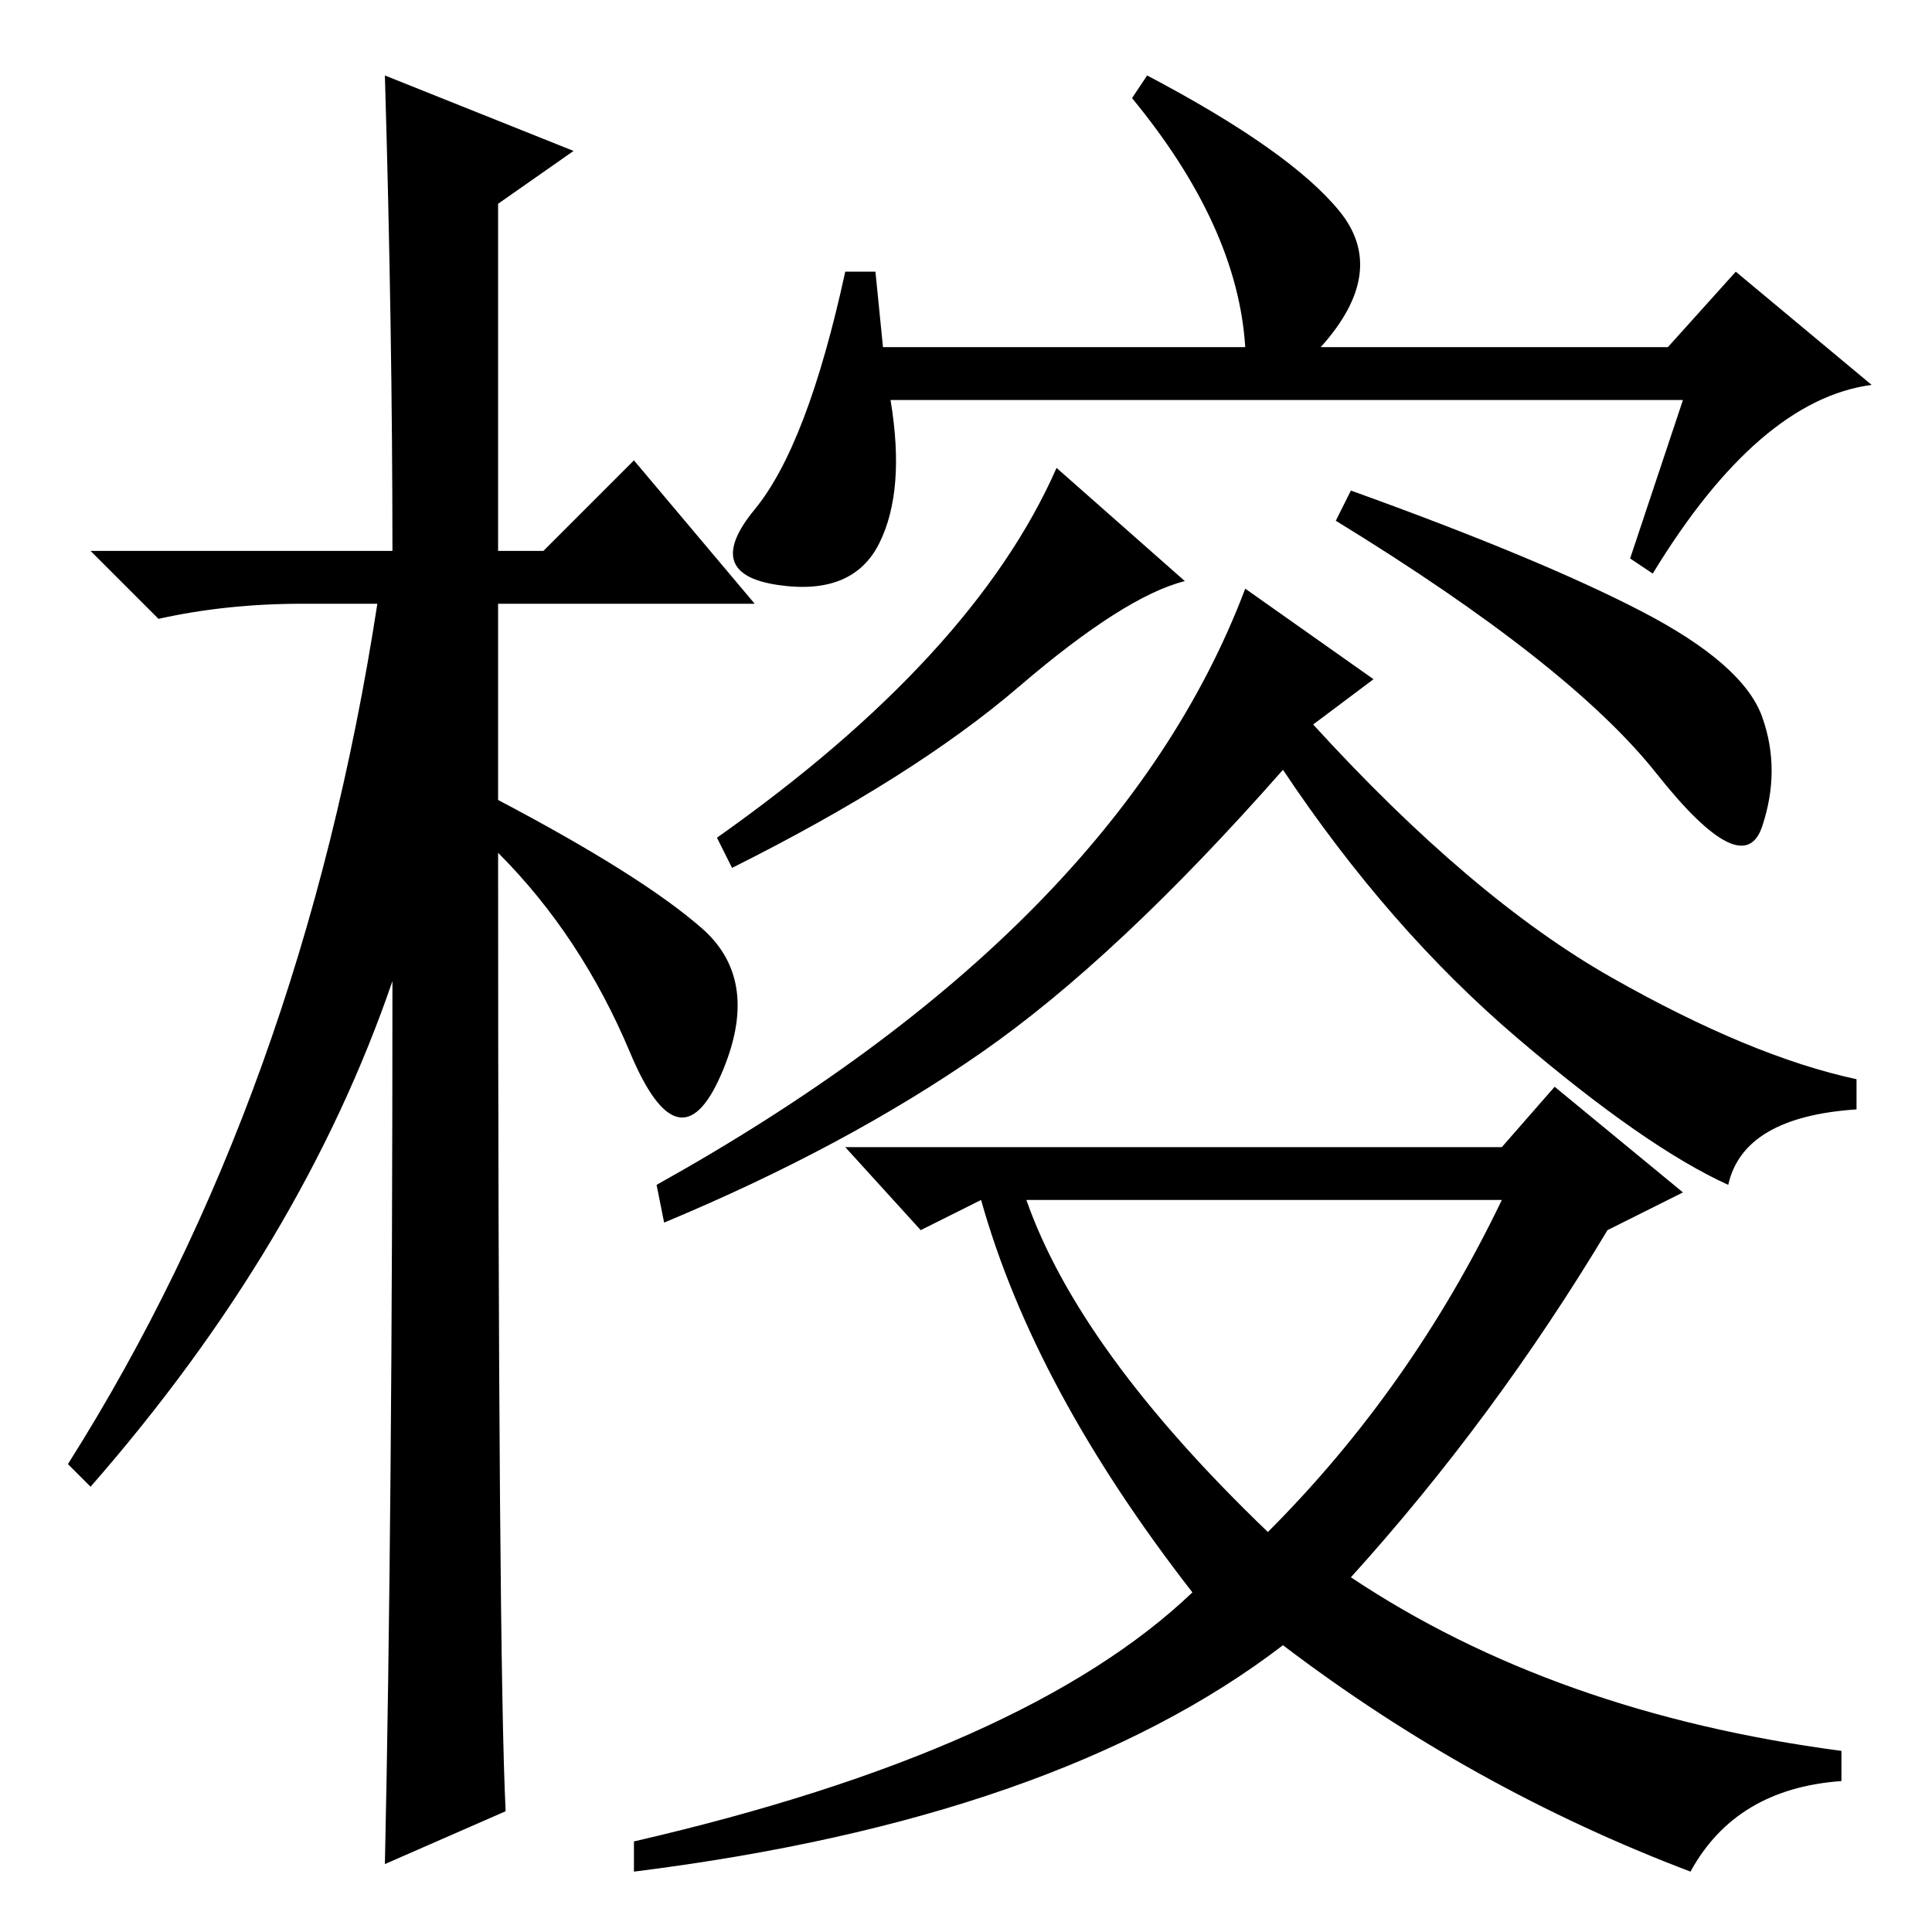 <?xml version="1.0" standalone="no"?>
<!DOCTYPE svg PUBLIC "-//W3C//DTD SVG 1.1//EN" "http://www.w3.org/Graphics/SVG/1.1/DTD/svg11.dtd" >
<svg xmlns="http://www.w3.org/2000/svg" xmlns:xlink="http://www.w3.org/1999/xlink" version="1.1" viewBox="0 -36 256 256">
  <g transform="matrix(1 0 0 -1 0 220)">
   <path fill="currentColor"
d="M67 16l-16 -7q1 46 1 117q-12 -35 -40 -67l-3 3q31 49 41 114h-10q-10 0 -19 -2l-9 9h40q0 29 -1 63l25 -10l-10 -7v-46h6l12 12l16 -19h-34v-26q19 -10 27 -17t2.5 -19.5t-12 3t-17.5 26.5q0 -107 1 -127zM117 210h48q-1 16 -15 33l2 3q19 -10 25.5 -18t-2.5 -18h46
l9 10l18 -15q-15 -2 -29 -25l-3 2l7 21h-105q2 -12 -1.5 -19t-13.5 -5.5t-3 10t12 31.5h4zM135 165q-14 -12 -38 -24l-2 4q34 24 45 49l17 -15q-8 -2 -22 -14zM217.5 175q13.5 -7 16 -14t0 -14.5t-14 7t-42.5 33.5l2 4q25 -9 38.5 -16zM182 166l-8 -6q21 -23 39.5 -33.5
t32.5 -13.5v-4q-15 -1 -17 -10q-11 5 -28 19.5t-31 35.5q-22 -25 -40 -37.5t-42 -22.5l-1 5q61 34 78 79zM170 38q-30 -23 -86 -30v4q52 12 74 33q-21 27 -28 52l-8 -4l-10 11h87l7 8l17 -14l-10 -5q-15 -25 -34 -46q27 -18 65 -23v-4q-14 -1 -20 -12q-29 11 -54 30zM136 97
q7 -20 32 -44q19 19 31 44h-63z" />
  </g>

</svg>
